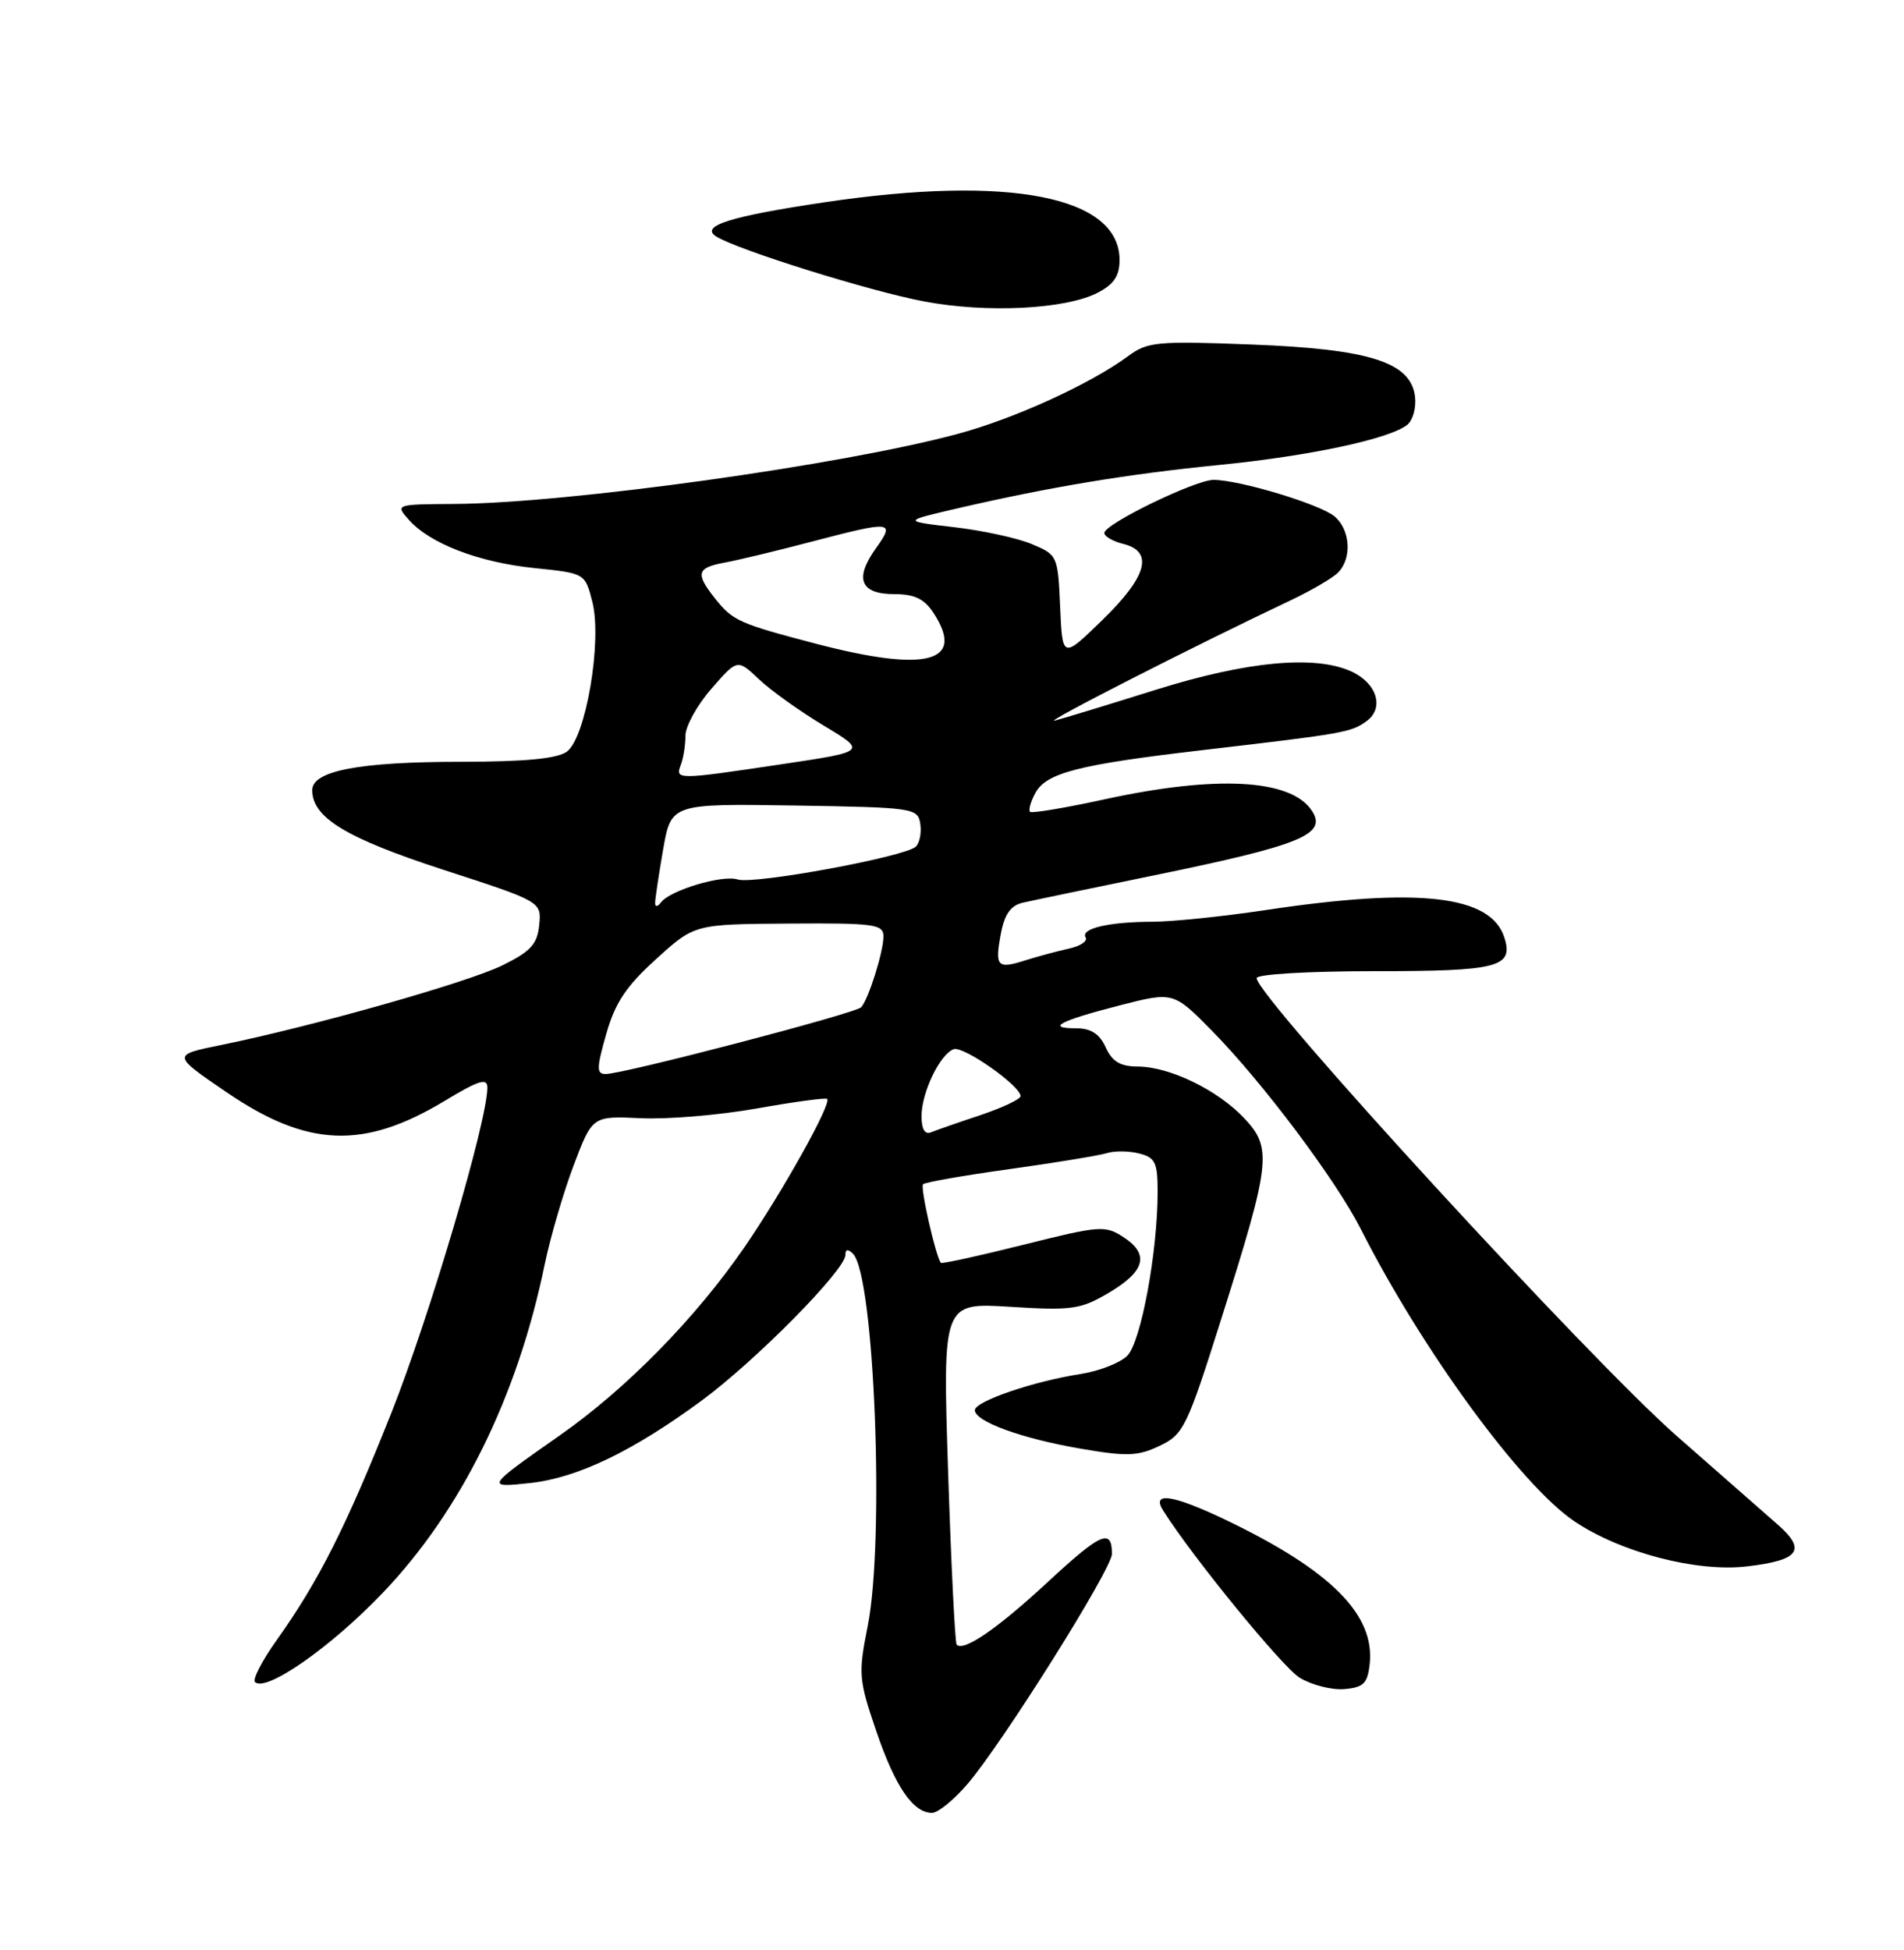 <?xml version="1.0" encoding="UTF-8" standalone="no"?>
<!DOCTYPE svg PUBLIC "-//W3C//DTD SVG 1.1//EN" "http://www.w3.org/Graphics/SVG/1.1/DTD/svg11.dtd" >
<svg xmlns="http://www.w3.org/2000/svg" xmlns:xlink="http://www.w3.org/1999/xlink" version="1.1" viewBox="0 0 250 256">
 <g >
 <path fill="currentColor"
d=" M 127.00 234.25 C 131.60 228.90 146.00 205.98 146.00 204.00 C 146.00 200.59 144.56 201.22 137.61 207.66 C 130.98 213.81 126.51 216.88 125.61 215.91 C 125.40 215.69 124.89 205.49 124.49 193.25 C 123.77 171.01 123.77 171.01 132.63 171.56 C 140.68 172.07 141.87 171.90 145.49 169.78 C 150.34 166.94 150.98 164.69 147.55 162.44 C 145.11 160.84 144.46 160.89 134.36 163.42 C 128.52 164.88 123.65 165.95 123.53 165.79 C 122.84 164.85 120.80 155.86 121.20 155.47 C 121.46 155.21 126.58 154.31 132.58 153.48 C 138.59 152.64 144.32 151.70 145.32 151.39 C 146.32 151.07 148.24 151.09 149.57 151.43 C 151.69 151.96 152.00 152.61 152.00 156.48 C 152.00 164.37 149.81 176.19 148.01 177.99 C 147.07 178.93 144.32 180.00 141.90 180.38 C 135.73 181.33 128.00 183.97 128.00 185.13 C 128.00 186.62 134.16 188.86 141.93 190.19 C 147.96 191.23 149.41 191.18 152.27 189.81 C 155.41 188.31 155.85 187.41 160.41 172.98 C 166.85 152.60 167.06 150.73 163.39 146.82 C 159.90 143.11 153.62 140.05 149.41 140.02 C 147.10 140.01 146.03 139.37 145.18 137.50 C 144.38 135.74 143.25 135.00 141.35 135.00 C 137.27 135.00 139.07 134.04 146.94 132.01 C 154.07 130.18 154.07 130.18 159.15 135.34 C 165.78 142.08 175.41 154.91 178.68 161.36 C 186.73 177.24 199.71 195.00 206.72 199.72 C 212.81 203.82 222.78 206.42 229.39 205.64 C 236.26 204.83 237.23 203.51 233.45 200.18 C 231.77 198.71 225.79 193.45 220.14 188.50 C 208.70 178.46 165.00 130.84 165.00 128.41 C 165.00 127.90 171.79 127.50 180.45 127.50 C 196.75 127.50 198.76 126.98 197.53 123.09 C 195.77 117.54 186.31 116.45 166.15 119.48 C 160.57 120.32 153.87 121.01 151.26 121.01 C 145.54 121.03 141.83 121.91 142.55 123.08 C 142.84 123.56 141.83 124.22 140.29 124.55 C 138.76 124.89 136.19 125.58 134.59 126.09 C 130.92 127.25 130.61 126.90 131.42 122.55 C 131.90 120.02 132.71 118.87 134.29 118.51 C 135.51 118.23 143.22 116.62 151.43 114.94 C 170.93 110.94 174.33 109.54 172.23 106.40 C 169.47 102.26 159.69 101.74 144.97 104.95 C 139.84 106.07 135.47 106.80 135.25 106.58 C 135.02 106.35 135.33 105.25 135.93 104.13 C 137.36 101.46 141.57 100.38 157.96 98.47 C 176.56 96.30 177.41 96.15 179.45 94.66 C 181.80 92.94 180.79 89.68 177.43 88.15 C 172.65 85.97 163.73 86.81 151.81 90.54 C 145.59 92.49 139.60 94.32 138.50 94.60 C 136.70 95.05 156.98 84.71 169.43 78.83 C 172.13 77.55 174.95 75.91 175.68 75.18 C 177.54 73.32 177.32 69.59 175.25 67.81 C 173.40 66.22 162.75 63.00 159.34 63.00 C 156.94 63.00 145.00 68.80 145.00 69.97 C 145.00 70.42 146.12 71.07 147.50 71.41 C 151.52 72.42 150.62 75.69 144.75 81.39 C 139.50 86.50 139.50 86.50 139.20 79.68 C 138.91 72.96 138.85 72.84 135.48 71.43 C 133.60 70.64 129.01 69.64 125.28 69.21 C 118.50 68.42 118.50 68.42 125.63 66.76 C 137.79 63.94 148.04 62.24 160.00 61.05 C 171.96 59.87 182.56 57.60 184.80 55.75 C 185.52 55.15 185.97 53.51 185.80 52.09 C 185.27 47.55 179.85 45.82 164.34 45.23 C 151.92 44.75 150.67 44.87 148.13 46.75 C 143.20 50.39 133.25 54.94 125.80 56.95 C 110.65 61.05 74.69 66.06 59.69 66.16 C 51.91 66.21 51.89 66.22 53.69 68.25 C 56.46 71.37 62.86 73.83 70.19 74.58 C 76.82 75.26 76.82 75.26 77.78 79.03 C 79.08 84.16 76.92 96.86 74.43 98.68 C 73.16 99.60 68.98 100.00 60.56 100.01 C 47.17 100.01 41.00 101.19 41.00 103.73 C 41.00 107.34 45.42 110.02 58.22 114.19 C 71.10 118.37 71.10 118.37 70.80 121.44 C 70.55 123.95 69.69 124.90 66.00 126.72 C 61.48 128.96 41.10 134.73 29.04 137.19 C 22.58 138.50 22.58 138.50 29.70 143.36 C 40.33 150.63 47.73 150.94 58.33 144.56 C 62.94 141.78 64.00 141.46 63.99 142.82 C 63.97 147.24 56.41 172.82 51.42 185.40 C 45.45 200.43 41.85 207.57 36.31 215.35 C 34.41 218.01 33.14 220.48 33.48 220.82 C 34.89 222.22 43.46 216.24 50.26 209.11 C 60.56 198.33 67.95 183.33 71.52 166.00 C 72.26 162.43 73.97 156.58 75.32 153.00 C 77.78 146.50 77.78 146.50 84.14 146.80 C 87.64 146.97 94.50 146.39 99.39 145.52 C 104.28 144.65 108.42 144.09 108.61 144.27 C 109.21 144.88 102.78 156.41 97.76 163.72 C 91.33 173.06 82.26 182.31 73.49 188.45 C 63.76 195.26 63.71 195.34 69.67 194.69 C 75.87 194.00 83.15 190.49 92.16 183.85 C 99.23 178.64 111.00 166.72 111.00 164.76 C 111.00 163.99 111.33 163.93 112.00 164.60 C 114.81 167.41 116.18 202.17 113.93 213.49 C 112.68 219.75 112.75 220.50 115.06 227.28 C 117.54 234.56 119.89 238.00 122.38 238.00 C 123.15 238.00 125.22 236.31 127.00 234.25 Z  M 179.84 218.50 C 180.58 212.00 174.77 206.17 160.95 199.54 C 153.98 196.21 151.12 195.78 152.74 198.33 C 156.65 204.51 168.39 218.87 170.64 220.25 C 172.22 221.21 174.85 221.89 176.50 221.75 C 179.02 221.54 179.55 221.02 179.84 218.50 Z  M 144.13 38.43 C 146.26 37.33 147.00 36.22 147.00 34.13 C 147.00 25.78 132.54 22.95 108.31 26.55 C 95.90 28.39 91.86 29.67 94.03 31.04 C 96.80 32.79 114.16 38.22 121.33 39.57 C 129.54 41.13 139.92 40.61 144.13 38.43 Z  M 121.00 146.53 C 121.00 143.42 123.43 138.37 125.23 137.74 C 126.51 137.29 134.00 142.55 134.00 143.90 C 134.00 144.30 131.64 145.42 128.75 146.39 C 125.86 147.35 122.94 148.37 122.25 148.65 C 121.44 148.99 121.00 148.25 121.00 146.53 Z  M 79.60 135.75 C 80.76 131.66 82.20 129.49 86.14 125.92 C 91.19 121.33 91.19 121.33 103.60 121.25 C 114.82 121.17 116.00 121.34 116.00 122.93 C 116.00 124.94 114.06 131.12 113.08 132.23 C 112.38 133.03 81.86 141.00 79.53 141.00 C 78.31 141.00 78.32 140.25 79.60 135.75 Z  M 86.02 118.58 C 86.01 118.08 86.48 114.93 87.06 111.58 C 88.12 105.50 88.12 105.50 104.31 105.75 C 119.92 106.00 120.51 106.08 120.83 108.12 C 121.02 109.28 120.76 110.64 120.26 111.14 C 118.93 112.47 99.02 116.14 96.86 115.46 C 94.83 114.81 87.94 116.89 86.77 118.49 C 86.36 119.05 86.02 119.09 86.02 118.58 Z  M 89.39 100.42 C 89.73 99.55 90.00 97.82 90.00 96.58 C 90.00 95.35 91.53 92.57 93.41 90.42 C 96.82 86.50 96.82 86.50 99.66 89.18 C 101.22 90.66 105.05 93.39 108.16 95.26 C 113.82 98.66 113.82 98.66 102.64 100.33 C 88.86 102.39 88.64 102.39 89.39 100.42 Z  M 107.25 84.54 C 97.04 81.87 96.22 81.51 93.87 78.55 C 91.29 75.29 91.49 74.54 95.10 73.87 C 96.97 73.52 102.10 72.29 106.50 71.13 C 117.18 68.33 117.59 68.37 114.97 72.04 C 112.15 76.00 112.98 78.00 117.45 78.00 C 120.07 78.00 121.36 78.62 122.56 80.45 C 126.82 86.95 121.71 88.31 107.25 84.54 Z "/>
</g>
</svg>